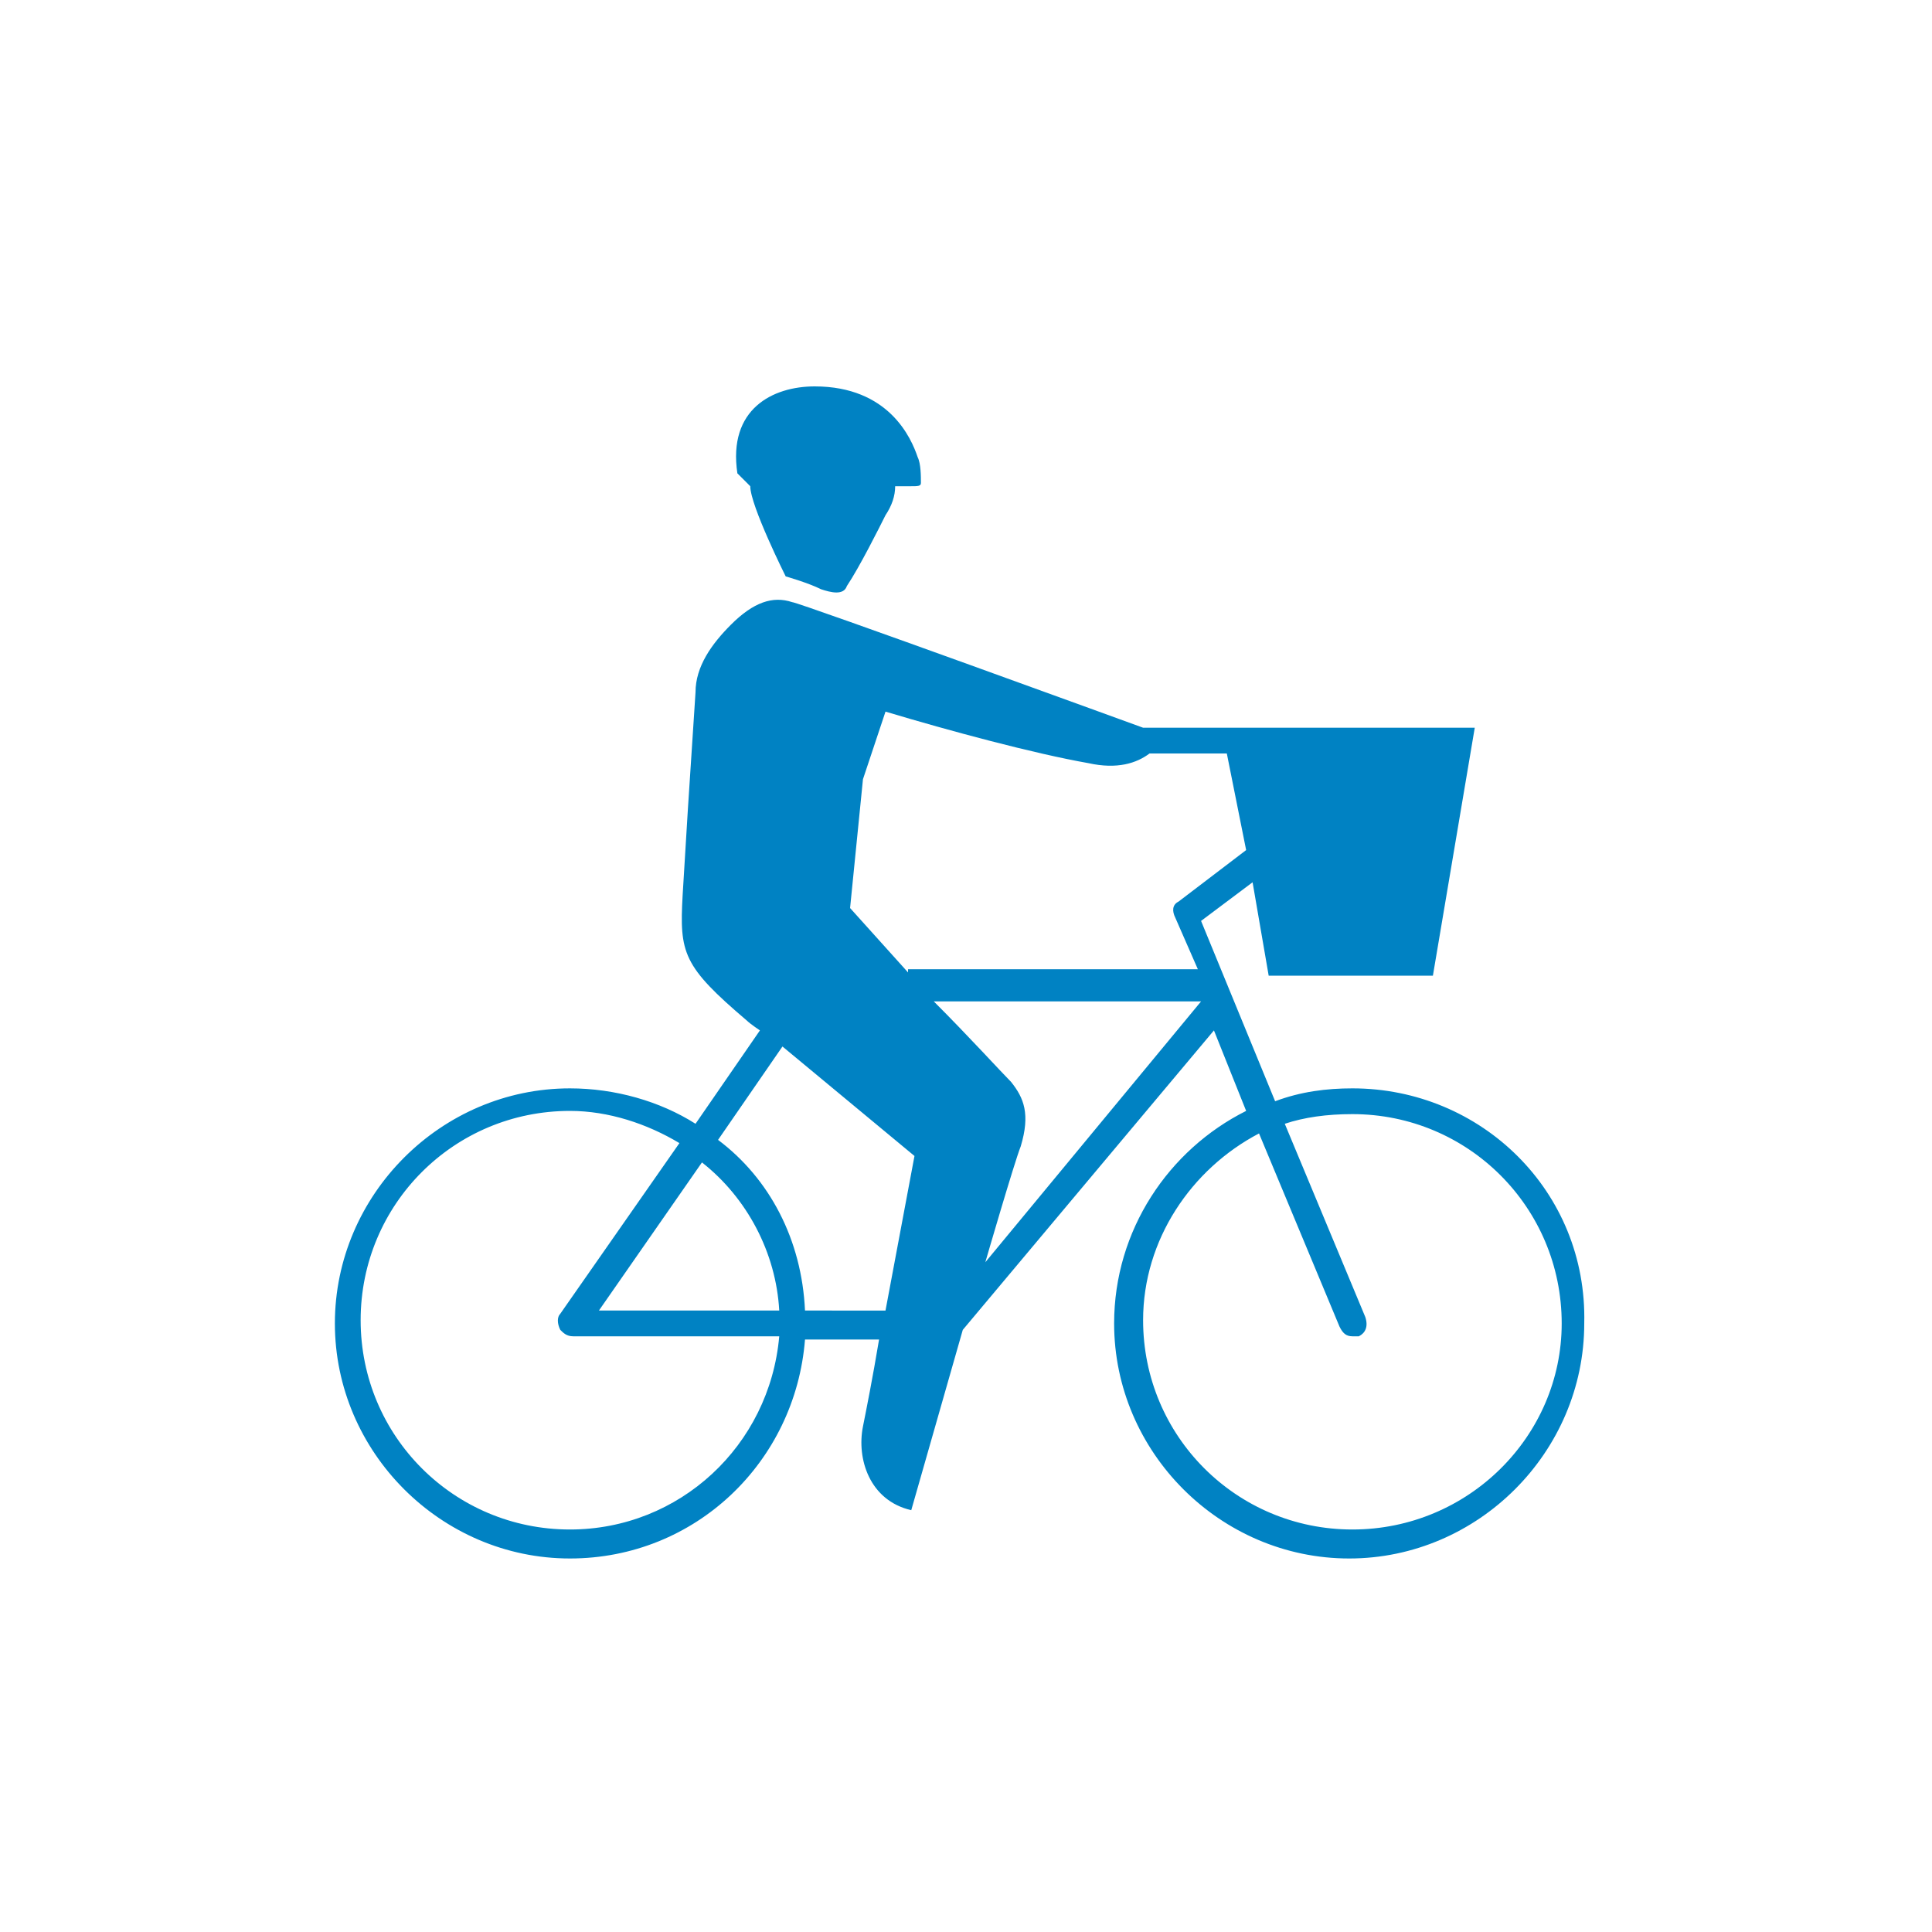 <?xml version="1.0" encoding="utf-8"?>
<!-- Generator: Adobe Illustrator 22.1.0, SVG Export Plug-In . SVG Version: 6.00 Build 0)  -->
<svg version="1.1" id="Calque_1" xmlns="http://www.w3.org/2000/svg" xmlns:xlink="http://www.w3.org/1999/xlink" x="0px" y="0px"
	 viewBox="0 0 60 60" style="enable-background:new 0 0 60 60;" xml:space="preserve">
<style type="text/css">
	.st0{fill:#0082C3;}
</style>
<title>icone blanc</title>
<desc>Created with Sketch.</desc>
<g id="icone-blanc">
	<g id="spelunking" transform="translate(-16, -29)">
		<g id="velo-de-ville" transform="translate(25, 41)">
			<path id="Fill-1" class="st0" d="M13.9,2.7C13.6,0.7,15,0,16.3,0c2.3,0,3,1.6,3.2,2.2c0.1,0.2,0.1,0.6,0.1,0.8
				c0,0.1-0.1,0.1-0.3,0.1c-0.1,0-0.3,0-0.5,0c0,0.3-0.1,0.6-0.3,0.9c-0.2,0.4-0.8,1.6-1.2,2.2c-0.1,0.3-0.5,0.2-0.8,0.1
				c-0.4-0.2-1.1-0.4-1.1-0.4s-1.1-2.2-1.1-2.8L13.9,2.7z M33,35.5c-3.6,0-6.5-2.9-6.5-6.5c0-2.5,1.5-4.7,3.6-5.8l2.5,6
				c0.1,0.2,0.2,0.3,0.4,0.3c0.1,0,0.1,0,0.2,0c0.2-0.1,0.3-0.3,0.2-0.6l-2.5-6c0.6-0.2,1.3-0.3,2.1-0.3c3.6,0,6.5,2.9,6.5,6.5
				C39.5,32.6,36.6,35.5,33,35.5z M19.2,18.2l-1.8-2l0.4-4l0.7-2.1c2,0.6,4.6,1.3,6.3,1.6c0.9,0.2,1.5,0,1.9-0.3h2.4l0.6,3l-2.1,1.6
				c-0.2,0.1-0.2,0.3-0.1,0.5l0.7,1.6H19.2z M21.6,27.2c0,0,0.9-3.1,1.1-3.6c0.3-1,0.1-1.5-0.3-2c-0.3-0.3-1.3-1.4-2.4-2.5h8.3
				L21.6,27.2z M16,28.7c-0.1-2.2-1.1-4.1-2.7-5.3l2-2.9l4.1,3.4l-0.9,4.8H16z M15.2,28.7H9.6l3.2-4.6
				C14.2,25.2,15.1,26.9,15.2,28.7z M8.7,35.5c-3.6,0-6.5-2.9-6.5-6.5s2.9-6.5,6.5-6.5c1.2,0,2.4,0.4,3.4,1l-3.7,5.3
				c-0.1,0.1-0.1,0.3,0,0.5c0.1,0.1,0.2,0.2,0.4,0.2h6.4C14.9,32.9,12.1,35.5,8.7,35.5z M33,21.8c-0.8,0-1.6,0.1-2.4,0.4l-2.3-5.6
				l1.6-1.2l0.5,2.9h5.1l1.3-7.7l-10.3,0c0,0-10.7-3.9-10.9-3.9c-0.6-0.2-1.2,0-1.9,0.7c-0.6,0.6-1.1,1.3-1.1,2.1
				c-0.2,3-0.3,4.6-0.4,6.3c-0.1,1.8,0,2.2,2,3.9c0.1,0.1,0.4,0.3,0.4,0.3l-2,2.9c-1.1-0.7-2.5-1.1-3.9-1.1c-4,0-7.3,3.3-7.3,7.3
				s3.3,7.3,7.3,7.3c3.9,0,7-3,7.3-6.8h2.3c-0.2,1.2-0.4,2.2-0.5,2.7c-0.2,1,0.2,2.3,1.5,2.6l1.6-5.6l7.8-9.3l1,2.5
				c-2.4,1.2-4.1,3.7-4.1,6.6c0,4,3.3,7.3,7.3,7.3c4,0,7.3-3.3,7.3-7.3C40.3,25,37,21.8,33,21.8z"/>
		</g>
	</g>
</g>
</svg>
